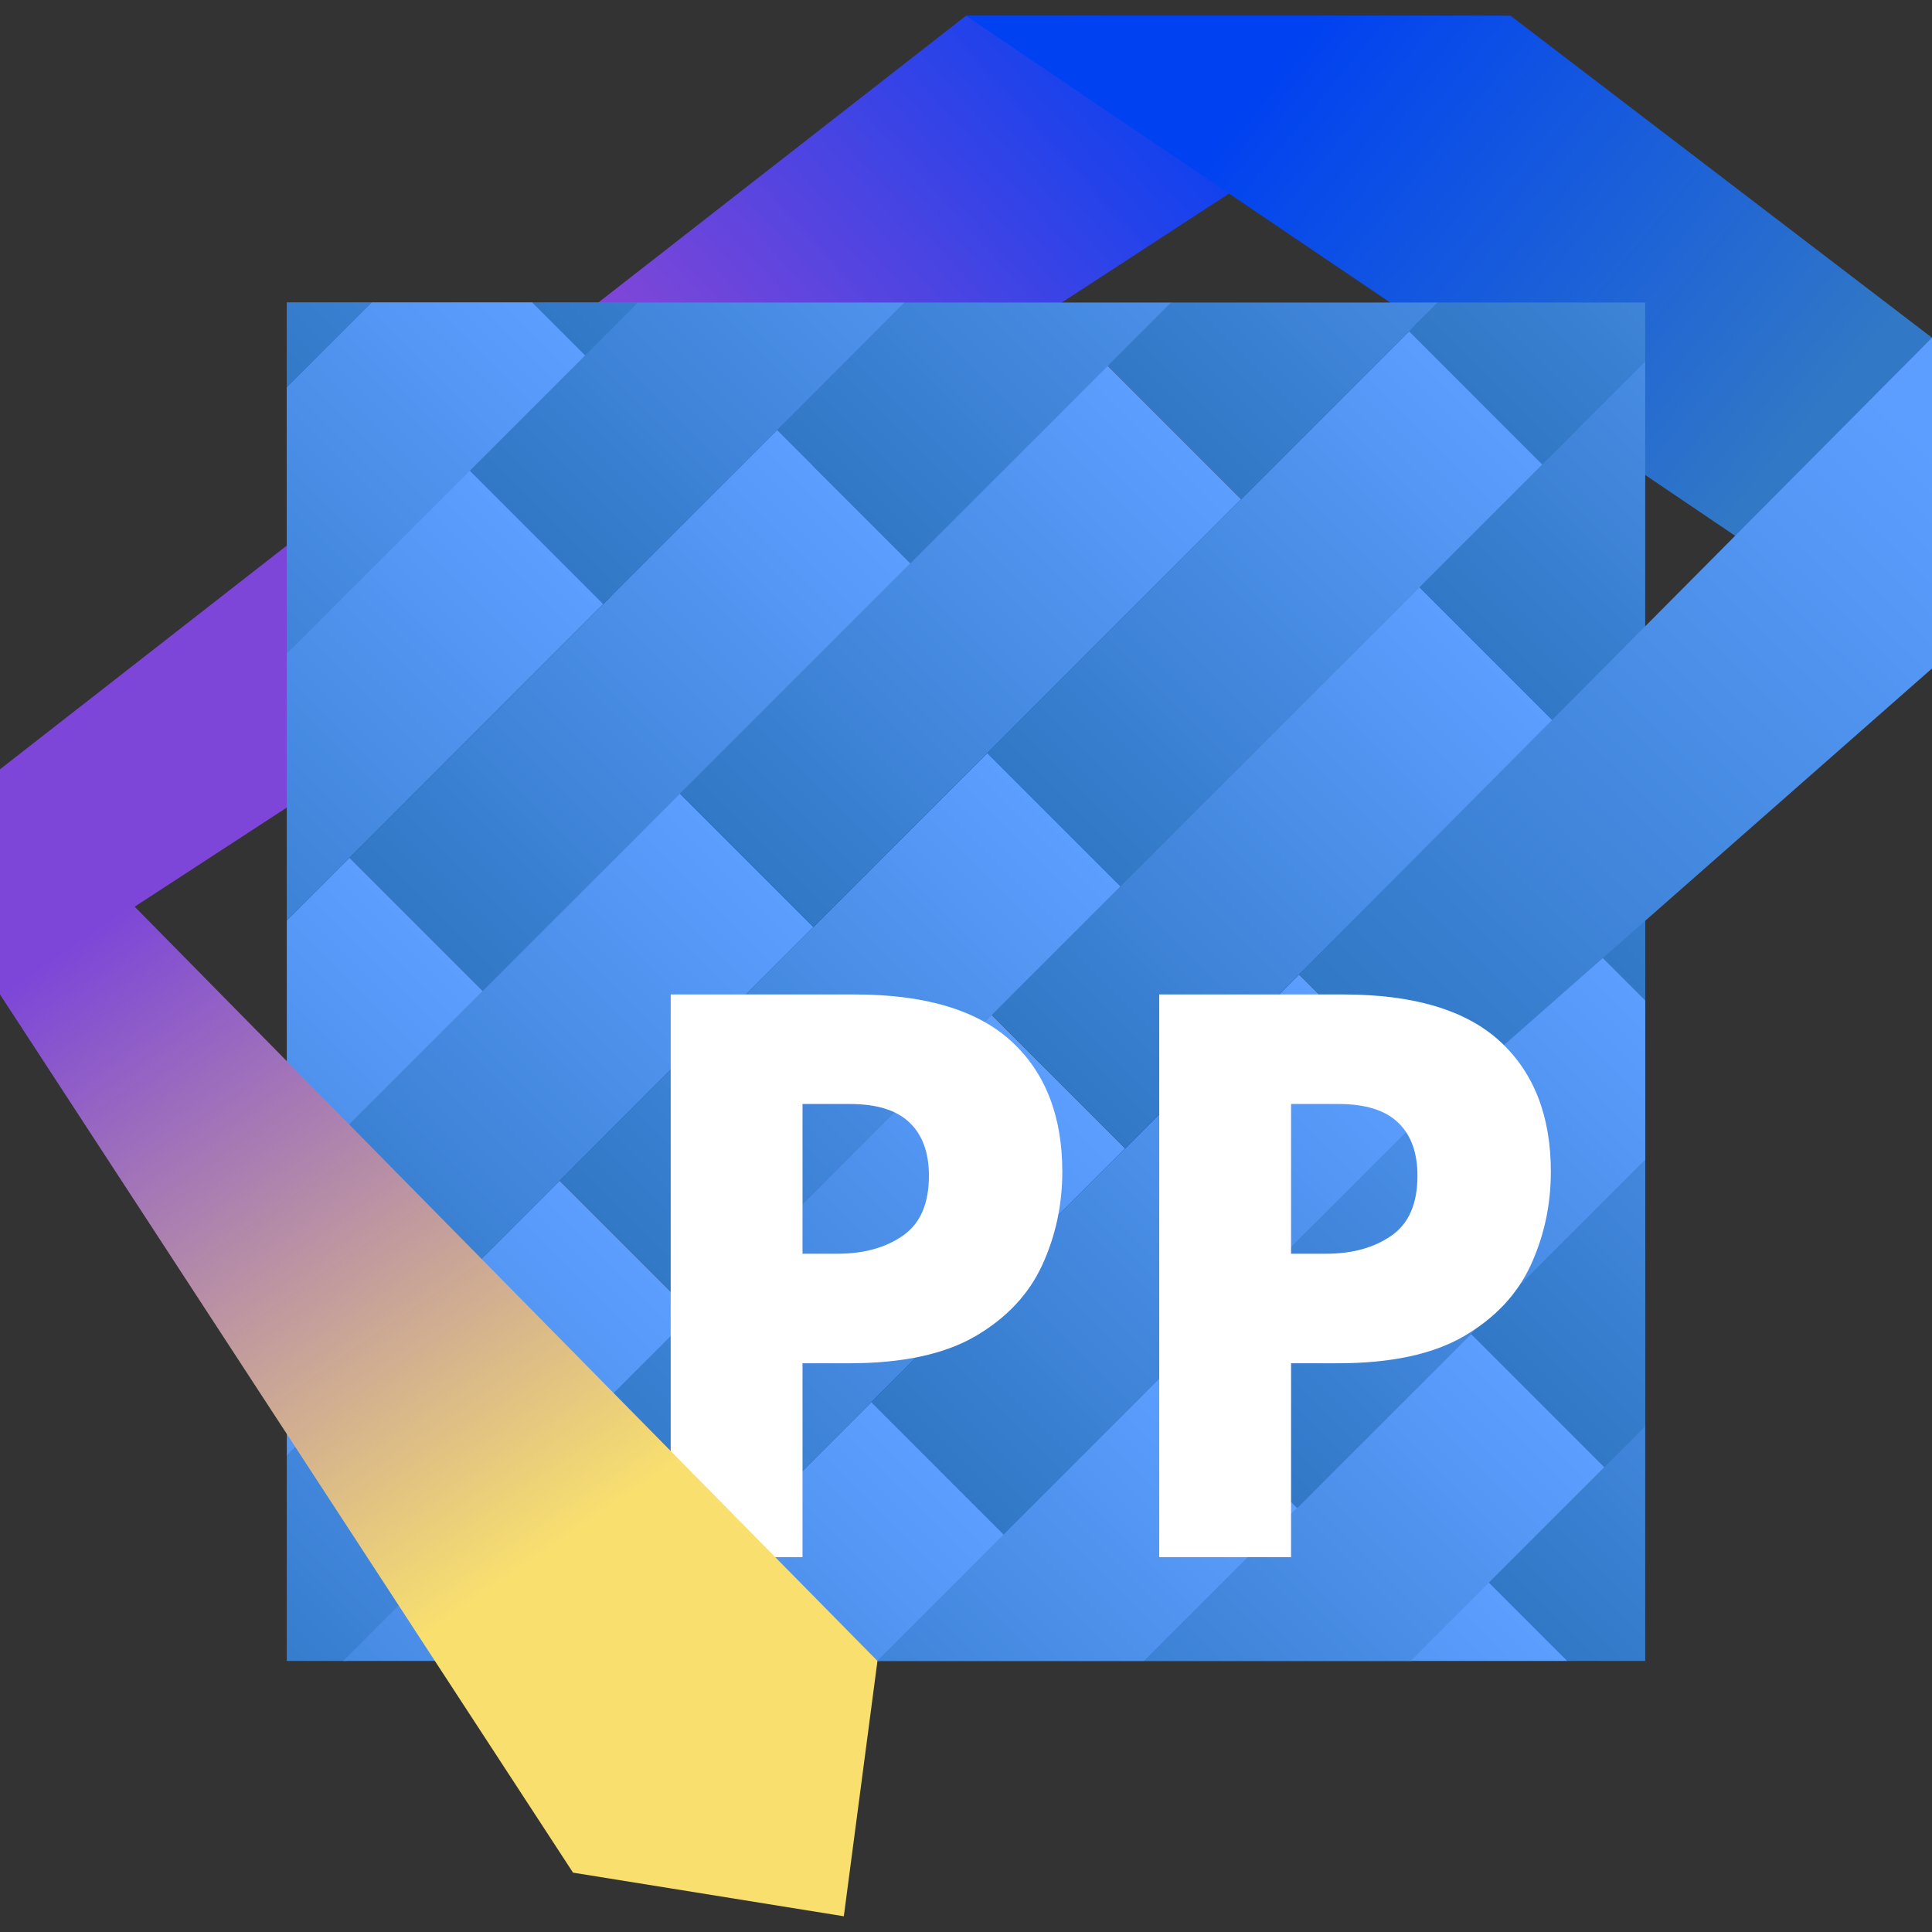 <?xml version="1.0" encoding="UTF-8" standalone="no"?>
<!DOCTYPE svg PUBLIC "-//W3C//DTD SVG 1.1//EN" "http://www.w3.org/Graphics/SVG/1.1/DTD/svg11.dtd">
<svg width="100%" height="100%" viewBox="0 0 1024 1024" version="1.1" xmlns="http://www.w3.org/2000/svg" xmlns:xlink="http://www.w3.org/1999/xlink" xml:space="preserve" xmlns:serif="http://www.serif.com/" style="fill-rule:evenodd;clip-rule:evenodd;stroke-linejoin:round;stroke-miterlimit:2;">
    <rect x="0" y="0" width="1024" height="1024" fill="#333333" stroke="none"/>
    <g>
        <path d="M512.401,193.173L796.045,8.341L512,8.341L0,407.735L0,527.078L512.401,193.173" style="fill:url(#_Linear1);"/>
        <path d="M946.825,302.349L512,8.341L800.631,8.341L1024,178.995L1024,354.53L946.825,302.349" style="fill:url(#_Linear2);"/>
        <g>
            <g>
                <g>
                    <clipPath id="_clip3">
                        <rect x="152" y="160.341" width="720" height="720"/>
                    </clipPath>
                    <g clip-path="url(#_clip3)">
                        <path d="M12.851,344.478L239.552,117.781L310.263,188.493L83.563,415.189L12.851,344.478Z" style="fill:url(#_Linear4);"/>
                        <path d="M76.642,139.268L303.343,-87.433L374.054,-16.721L147.354,209.98L76.642,139.268Z" style="fill:url(#_Linear5);"/>
                        <path d="M239.552,117.781L466.249,-108.919L536.96,-38.208L310.263,188.493L239.552,117.781Z" style="fill:url(#_Linear6);"/>
                        <path d="M12.851,344.478L239.552,117.781L310.263,188.493L83.563,415.189L12.851,344.478Z" style="fill:url(#_Linear7);"/>
                        <path d="M76.642,139.268L303.343,-87.433L374.054,-16.721L147.354,209.98L76.642,139.268Z" style="fill:url(#_Linear8);"/>
                        <path d="M239.552,117.781L466.249,-108.919L536.96,-38.208L310.263,188.493L239.552,117.781Z" style="fill:url(#_Linear9);"/>
                        <path d="M22.366,476.122L249.062,249.425L319.774,320.137L93.077,546.833L22.366,476.122Z" style="fill:url(#_Linear10);"/>
                        <path d="M185.271,454.639L411.972,227.938L482.684,298.65L255.983,525.346L185.271,454.639Z" style="fill:url(#_Linear11);"/>
                        <path d="M-41.425,681.335L185.271,454.639L255.983,525.346L29.286,752.047L-41.425,681.335Z" style="fill:url(#_Linear12);"/>
                        <path d="M249.062,249.425L475.763,22.729L546.475,93.44L319.774,320.137L249.062,249.425Z" style="fill:url(#_Linear13);"/>
                        <path d="M411.972,227.938L638.669,1.242L709.38,71.953L482.684,298.65L411.972,227.938Z" style="fill:url(#_Linear14);"/>
                        <path d="M133.722,647.347L360.418,420.651L431.13,491.358L204.433,718.059L133.722,647.347Z" style="fill:url(#_Linear15);"/>
                        <path d="M296.627,625.86L523.328,399.164L594.035,469.871L367.339,696.572L296.627,625.86Z" style="fill:url(#_Linear16);"/>
                        <path d="M69.931,852.557L296.627,625.86L367.339,696.572L140.642,923.268L69.931,852.557Z" style="fill:url(#_Linear17);"/>
                        <path d="M71.625,990.605L300.902,761.327L372.416,832.845L143.138,1062.12L71.625,990.605Z" style="fill:url(#_Linear18);"/>
                        <path d="M-92.629,874.573L134.067,647.872L204.779,718.583L-21.918,945.284L-92.629,874.573Z" style="fill:url(#_Linear19);"/>
                        <path d="M587.119,193.95L813.815,-32.747L884.527,37.965L657.83,264.661L587.119,193.95Z" style="fill:url(#_Linear20);"/>
                        <path d="M360.418,420.646L587.119,193.95L657.826,264.661L431.13,491.358L360.418,420.646Z" style="fill:url(#_Linear21);"/>
                        <path d="M523.328,399.164L750.025,172.463L820.736,243.174L594.035,469.871L523.328,399.164Z" style="fill:url(#_Linear22);"/>
                        <path d="M746.846,175.642L973.547,-51.055L1044.25,19.657L817.557,246.353L746.846,175.642Z" style="fill:url(#_Linear23);"/>
                        <path d="M298.957,764.689L525.658,537.988L596.369,608.7L369.668,835.401L298.957,764.689Z" style="fill:url(#_Linear24);"/>
                        <path d="M461.867,743.202L688.563,516.506L759.275,587.217L532.578,813.914L461.867,743.202Z" style="fill:url(#_Linear25);"/>
                        <path d="M235.166,969.903L461.867,743.202L532.574,813.914L305.877,1040.61L235.166,969.903Z" style="fill:url(#_Linear26);"/>
                        <path d="M752.354,311.292L979.055,84.595L1049.76,155.302L823.066,382.003L752.354,311.292Z" style="fill:url(#_Linear27);"/>
                        <path d="M525.658,537.988L752.354,311.292L823.066,382.003L596.369,608.7L525.658,537.988Z" style="fill:url(#_Linear28);"/>
                        <path d="M688.563,516.501L915.26,289.805L985.971,360.516L759.275,587.213L688.563,516.501Z" style="fill:url(#_Linear29);"/>
                        <path d="M390.118,955.247L616.815,728.546L687.526,799.258L460.83,1025.95L390.118,955.247Z" style="fill:url(#_Linear30);"/>
                        <path d="M553.024,933.76L779.725,707.059L850.436,777.771L623.735,1004.47L553.024,933.76Z" style="fill:url(#_Linear31);"/>
                        <path d="M843.516,501.85L1070.21,275.149L1140.92,345.86L914.227,572.561L843.516,501.85Z" style="fill:url(#_Linear32);"/>
                        <path d="M616.819,728.546L843.516,501.85L914.227,572.561L687.526,799.258L616.819,728.546Z" style="fill:url(#_Linear33);"/>
                        <path d="M779.725,707.059L1006.42,480.363L1077.13,551.074L850.436,777.771L779.725,707.059Z" style="fill:url(#_Linear34);"/>
                        <path d="M390.118,955.247L616.815,728.546L687.526,799.258L460.83,1025.95L390.118,955.247Z" style="fill:url(#_Linear35);"/>
                        <path d="M553.024,933.76L779.725,707.059L850.436,777.771L623.735,1004.47L553.024,933.76Z" style="fill:url(#_Linear36);"/>
                        <path d="M843.516,501.85L1070.21,275.149L1140.92,345.86L914.227,572.561L843.516,501.85Z" style="fill:url(#_Linear37);"/>
                        <path d="M616.819,728.546L843.516,501.85L914.227,572.561L687.526,799.258L616.819,728.546Z" style="fill:url(#_Linear38);"/>
                        <path d="M779.725,707.059L1006.42,480.363L1077.13,551.074L850.436,777.771L779.725,707.059Z" style="fill:url(#_Linear39);"/>
                        <path d="M562.539,1065.4L789.235,838.707L859.947,909.414L633.25,1136.12L562.539,1065.4Z" style="fill:url(#_Linear40);"/>
                        <path d="M789.239,838.707L1015.94,612.006L1086.65,682.718L859.947,909.414L789.239,838.707Z" style="fill:url(#_Linear41);"/>
                    </g>
                </g>
            </g>
        </g>
        <path d="M688.563,516.501L1024,178.995L1024,354.295L759.275,587.213L688.563,516.501Z" style="fill:url(#_Linear42);"/>
        <g>
            <path d="M452.89,527.078C490.432,527.078 518.178,535.433 536.124,551.97C554.069,568.512 563.042,591.569 563.042,621.06C563.042,638.605 559.484,655.142 552.358,670.601C545.229,686.054 533.453,698.586 517.009,708.194C500.57,717.798 478.234,722.56 450.014,722.56L425.353,722.56L425.353,825.318L355.482,825.318L355.482,527.078L452.89,527.078ZM450.428,585.139L425.353,585.139L425.353,664.499L443.849,664.499C457.822,664.499 469.397,661.325 478.579,654.895C487.761,648.546 492.348,637.935 492.348,623.147C492.348,610.953 488.922,601.51 482.074,594.995C475.226,588.395 464.67,585.139 450.428,585.139Z" style="fill:white;fill-rule:nonzero;"/>
            <path d="M711.834,527.078C749.376,527.078 777.118,535.433 795.063,551.97C813.009,568.512 821.982,591.569 821.982,621.06C821.982,638.605 818.423,655.142 811.298,670.601C804.169,686.054 792.393,698.586 775.949,708.194C759.509,717.798 737.173,722.56 708.954,722.56L684.292,722.56L684.292,825.318L614.421,825.318L614.421,527.078L711.834,527.078ZM709.367,585.139L684.292,585.139L684.292,664.499L702.788,664.499C716.766,664.499 728.337,661.325 737.519,654.895C746.701,648.546 751.287,637.935 751.287,623.147C751.287,610.953 747.861,601.51 741.013,594.995C734.165,588.395 723.61,585.139 709.367,585.139Z" style="fill:white;fill-rule:nonzero;"/>
        </g>
        <path d="M465.067,880.341L447.245,1015.66L303.727,992.542L0,527.078L0,408.068L465.067,880.341Z" style="fill:url(#_Linear43);"/>
    </g>
    <defs>
        <linearGradient id="_Linear1" x1="0" y1="0" x2="1" y2="0" gradientUnits="userSpaceOnUse" gradientTransform="matrix(237.865,-214.703,214.703,237.865,405.713,242.18)"><stop offset="0" style="stop-color:rgb(125,70,216);stop-opacity:1"/><stop offset="1" style="stop-color:rgb(0,65,241);stop-opacity:1"/></linearGradient>
        <linearGradient id="_Linear2" x1="0" y1="0" x2="1" y2="0" gradientUnits="userSpaceOnUse" gradientTransform="matrix(-264.172,-213.444,213.444,-264.172,944.875,240.124)"><stop offset="0" style="stop-color:rgb(49,120,198);stop-opacity:1"/><stop offset="1" style="stop-color:rgb(0,65,241);stop-opacity:1"/></linearGradient>
        <linearGradient id="_Linear4" x1="0" y1="0" x2="1" y2="0" gradientUnits="userSpaceOnUse" gradientTransform="matrix(226.698,-226.698,226.698,226.698,48.209,379.836)"><stop offset="0" style="stop-color:rgb(49,120,198);stop-opacity:1"/><stop offset="1" style="stop-color:rgb(92,158,255);stop-opacity:1"/></linearGradient>
        <linearGradient id="_Linear5" x1="0" y1="0" x2="1" y2="0" gradientUnits="userSpaceOnUse" gradientTransform="matrix(226.698,-226.698,226.698,226.698,112,174.622)"><stop offset="0" style="stop-color:rgb(49,120,198);stop-opacity:1"/><stop offset="1" style="stop-color:rgb(92,158,255);stop-opacity:1"/></linearGradient>
        <linearGradient id="_Linear6" x1="0" y1="0" x2="1" y2="0" gradientUnits="userSpaceOnUse" gradientTransform="matrix(226.698,-226.698,226.698,226.698,274.906,153.135)"><stop offset="0" style="stop-color:rgb(49,120,198);stop-opacity:1"/><stop offset="1" style="stop-color:rgb(92,158,255);stop-opacity:1"/></linearGradient>
        <linearGradient id="_Linear7" x1="0" y1="0" x2="1" y2="0" gradientUnits="userSpaceOnUse" gradientTransform="matrix(226.698,-226.698,226.698,226.698,48.209,379.836)"><stop offset="0" style="stop-color:rgb(49,120,198);stop-opacity:1"/><stop offset="1" style="stop-color:rgb(92,158,255);stop-opacity:1"/></linearGradient>
        <linearGradient id="_Linear8" x1="0" y1="0" x2="1" y2="0" gradientUnits="userSpaceOnUse" gradientTransform="matrix(226.698,-226.698,226.698,226.698,112,174.622)"><stop offset="0" style="stop-color:rgb(49,120,198);stop-opacity:1"/><stop offset="1" style="stop-color:rgb(92,158,255);stop-opacity:1"/></linearGradient>
        <linearGradient id="_Linear9" x1="0" y1="0" x2="1" y2="0" gradientUnits="userSpaceOnUse" gradientTransform="matrix(226.698,-226.698,226.698,226.698,274.906,153.135)"><stop offset="0" style="stop-color:rgb(49,120,198);stop-opacity:1"/><stop offset="1" style="stop-color:rgb(92,158,255);stop-opacity:1"/></linearGradient>
        <linearGradient id="_Linear10" x1="0" y1="0" x2="1" y2="0" gradientUnits="userSpaceOnUse" gradientTransform="matrix(226.698,-226.698,226.698,226.698,57.719,511.479)"><stop offset="0" style="stop-color:rgb(49,120,198);stop-opacity:1"/><stop offset="1" style="stop-color:rgb(92,158,255);stop-opacity:1"/></linearGradient>
        <linearGradient id="_Linear11" x1="0" y1="0" x2="1" y2="0" gradientUnits="userSpaceOnUse" gradientTransform="matrix(226.698,-226.698,226.698,226.698,220.629,489.993)"><stop offset="0" style="stop-color:rgb(49,120,198);stop-opacity:1"/><stop offset="1" style="stop-color:rgb(92,158,255);stop-opacity:1"/></linearGradient>
        <linearGradient id="_Linear12" x1="0" y1="0" x2="1" y2="0" gradientUnits="userSpaceOnUse" gradientTransform="matrix(226.698,-226.698,226.698,226.698,-6.067,716.689)"><stop offset="0" style="stop-color:rgb(49,120,198);stop-opacity:1"/><stop offset="1" style="stop-color:rgb(92,158,255);stop-opacity:1"/></linearGradient>
        <linearGradient id="_Linear13" x1="0" y1="0" x2="1" y2="0" gradientUnits="userSpaceOnUse" gradientTransform="matrix(226.698,-226.698,226.698,226.698,284.42,284.779)"><stop offset="0" style="stop-color:rgb(49,120,198);stop-opacity:1"/><stop offset="1" style="stop-color:rgb(92,158,255);stop-opacity:1"/></linearGradient>
        <linearGradient id="_Linear14" x1="0" y1="0" x2="1" y2="0" gradientUnits="userSpaceOnUse" gradientTransform="matrix(226.698,-226.698,226.698,226.698,447.326,263.296)"><stop offset="0" style="stop-color:rgb(49,120,198);stop-opacity:1"/><stop offset="1" style="stop-color:rgb(92,158,255);stop-opacity:1"/></linearGradient>
        <linearGradient id="_Linear15" x1="0" y1="0" x2="1" y2="0" gradientUnits="userSpaceOnUse" gradientTransform="matrix(226.698,-226.698,226.698,226.698,169.075,682.701)"><stop offset="0" style="stop-color:rgb(49,120,198);stop-opacity:1"/><stop offset="1" style="stop-color:rgb(92,158,255);stop-opacity:1"/></linearGradient>
        <linearGradient id="_Linear16" x1="0" y1="0" x2="1" y2="0" gradientUnits="userSpaceOnUse" gradientTransform="matrix(226.698,-226.698,226.698,226.698,331.985,661.214)"><stop offset="0" style="stop-color:rgb(49,120,198);stop-opacity:1"/><stop offset="1" style="stop-color:rgb(92,158,255);stop-opacity:1"/></linearGradient>
        <linearGradient id="_Linear17" x1="0" y1="0" x2="1" y2="0" gradientUnits="userSpaceOnUse" gradientTransform="matrix(226.698,-226.698,226.698,226.698,105.284,887.915)"><stop offset="0" style="stop-color:rgb(49,120,198);stop-opacity:1"/><stop offset="1" style="stop-color:rgb(92,158,255);stop-opacity:1"/></linearGradient>
        <linearGradient id="_Linear18" x1="0" y1="0" x2="1" y2="0" gradientUnits="userSpaceOnUse" gradientTransform="matrix(229.277,-229.277,229.277,229.277,107.383,1026.36)"><stop offset="0" style="stop-color:rgb(49,120,198);stop-opacity:1"/><stop offset="1" style="stop-color:rgb(92,158,255);stop-opacity:1"/></linearGradient>
        <linearGradient id="_Linear19" x1="0" y1="0" x2="1" y2="0" gradientUnits="userSpaceOnUse" gradientTransform="matrix(226.698,-226.698,226.698,226.698,-57.276,909.926)"><stop offset="0" style="stop-color:rgb(49,120,198);stop-opacity:1"/><stop offset="1" style="stop-color:rgb(92,158,255);stop-opacity:1"/></linearGradient>
        <linearGradient id="_Linear20" x1="0" y1="0" x2="1" y2="0" gradientUnits="userSpaceOnUse" gradientTransform="matrix(226.698,-226.698,226.698,226.698,622.473,229.303)"><stop offset="0" style="stop-color:rgb(49,120,198);stop-opacity:1"/><stop offset="1" style="stop-color:rgb(92,158,255);stop-opacity:1"/></linearGradient>
        <linearGradient id="_Linear21" x1="0" y1="0" x2="1" y2="0" gradientUnits="userSpaceOnUse" gradientTransform="matrix(226.698,-226.698,226.698,226.698,395.776,456.004)"><stop offset="0" style="stop-color:rgb(49,120,198);stop-opacity:1"/><stop offset="1" style="stop-color:rgb(92,158,255);stop-opacity:1"/></linearGradient>
        <linearGradient id="_Linear22" x1="0" y1="0" x2="1" y2="0" gradientUnits="userSpaceOnUse" gradientTransform="matrix(226.698,-226.698,226.698,226.698,558.682,434.517)"><stop offset="0" style="stop-color:rgb(49,120,198);stop-opacity:1"/><stop offset="1" style="stop-color:rgb(92,158,255);stop-opacity:1"/></linearGradient>
        <linearGradient id="_Linear23" x1="0" y1="0" x2="1" y2="0" gradientUnits="userSpaceOnUse" gradientTransform="matrix(226.698,-226.698,226.698,226.698,782.204,210.995)"><stop offset="0" style="stop-color:rgb(49,120,198);stop-opacity:1"/><stop offset="1" style="stop-color:rgb(92,158,255);stop-opacity:1"/></linearGradient>
        <linearGradient id="_Linear24" x1="0" y1="0" x2="1" y2="0" gradientUnits="userSpaceOnUse" gradientTransform="matrix(226.698,-226.698,226.698,226.698,334.315,800.043)"><stop offset="0" style="stop-color:rgb(49,120,198);stop-opacity:1"/><stop offset="1" style="stop-color:rgb(92,158,255);stop-opacity:1"/></linearGradient>
        <linearGradient id="_Linear25" x1="0" y1="0" x2="1" y2="0" gradientUnits="userSpaceOnUse" gradientTransform="matrix(226.698,-226.698,226.698,226.698,497.22,778.56)"><stop offset="0" style="stop-color:rgb(49,120,198);stop-opacity:1"/><stop offset="1" style="stop-color:rgb(92,158,255);stop-opacity:1"/></linearGradient>
        <linearGradient id="_Linear26" x1="0" y1="0" x2="1" y2="0" gradientUnits="userSpaceOnUse" gradientTransform="matrix(226.698,-226.698,226.698,226.698,270.524,1005.26)"><stop offset="0" style="stop-color:rgb(49,120,198);stop-opacity:1"/><stop offset="1" style="stop-color:rgb(92,158,255);stop-opacity:1"/></linearGradient>
        <linearGradient id="_Linear27" x1="0" y1="0" x2="1" y2="0" gradientUnits="userSpaceOnUse" gradientTransform="matrix(226.698,-226.698,226.698,226.698,787.712,346.645)"><stop offset="0" style="stop-color:rgb(49,120,198);stop-opacity:1"/><stop offset="1" style="stop-color:rgb(92,158,255);stop-opacity:1"/></linearGradient>
        <linearGradient id="_Linear28" x1="0" y1="0" x2="1" y2="0" gradientUnits="userSpaceOnUse" gradientTransform="matrix(226.698,-226.698,226.698,226.698,561.011,573.346)"><stop offset="0" style="stop-color:rgb(49,120,198);stop-opacity:1"/><stop offset="1" style="stop-color:rgb(92,158,255);stop-opacity:1"/></linearGradient>
        <linearGradient id="_Linear29" x1="0" y1="0" x2="1" y2="0" gradientUnits="userSpaceOnUse" gradientTransform="matrix(226.698,-226.698,226.698,226.698,723.921,551.859)"><stop offset="0" style="stop-color:rgb(49,120,198);stop-opacity:1"/><stop offset="1" style="stop-color:rgb(92,158,255);stop-opacity:1"/></linearGradient>
        <linearGradient id="_Linear30" x1="0" y1="0" x2="1" y2="0" gradientUnits="userSpaceOnUse" gradientTransform="matrix(226.698,-226.698,226.698,226.698,425.476,990.601)"><stop offset="0" style="stop-color:rgb(49,120,198);stop-opacity:1"/><stop offset="1" style="stop-color:rgb(92,158,255);stop-opacity:1"/></linearGradient>
        <linearGradient id="_Linear31" x1="0" y1="0" x2="1" y2="0" gradientUnits="userSpaceOnUse" gradientTransform="matrix(226.698,-226.698,226.698,226.698,588.382,969.114)"><stop offset="0" style="stop-color:rgb(49,120,198);stop-opacity:1"/><stop offset="1" style="stop-color:rgb(92,158,255);stop-opacity:1"/></linearGradient>
        <linearGradient id="_Linear32" x1="0" y1="0" x2="1" y2="0" gradientUnits="userSpaceOnUse" gradientTransform="matrix(226.698,-226.698,226.698,226.698,878.869,537.203)"><stop offset="0" style="stop-color:rgb(49,120,198);stop-opacity:1"/><stop offset="1" style="stop-color:rgb(92,158,255);stop-opacity:1"/></linearGradient>
        <linearGradient id="_Linear33" x1="0" y1="0" x2="1" y2="0" gradientUnits="userSpaceOnUse" gradientTransform="matrix(226.698,-226.698,226.698,226.698,652.173,763.904)"><stop offset="0" style="stop-color:rgb(49,120,198);stop-opacity:1"/><stop offset="1" style="stop-color:rgb(92,158,255);stop-opacity:1"/></linearGradient>
        <linearGradient id="_Linear34" x1="0" y1="0" x2="1" y2="0" gradientUnits="userSpaceOnUse" gradientTransform="matrix(226.698,-226.698,226.698,226.698,815.078,742.417)"><stop offset="0" style="stop-color:rgb(49,120,198);stop-opacity:1"/><stop offset="1" style="stop-color:rgb(92,158,255);stop-opacity:1"/></linearGradient>
        <linearGradient id="_Linear35" x1="0" y1="0" x2="1" y2="0" gradientUnits="userSpaceOnUse" gradientTransform="matrix(226.698,-226.698,226.698,226.698,425.476,990.601)"><stop offset="0" style="stop-color:rgb(49,120,198);stop-opacity:1"/><stop offset="1" style="stop-color:rgb(92,158,255);stop-opacity:1"/></linearGradient>
        <linearGradient id="_Linear36" x1="0" y1="0" x2="1" y2="0" gradientUnits="userSpaceOnUse" gradientTransform="matrix(226.698,-226.698,226.698,226.698,588.382,969.114)"><stop offset="0" style="stop-color:rgb(49,120,198);stop-opacity:1"/><stop offset="1" style="stop-color:rgb(92,158,255);stop-opacity:1"/></linearGradient>
        <linearGradient id="_Linear37" x1="0" y1="0" x2="1" y2="0" gradientUnits="userSpaceOnUse" gradientTransform="matrix(226.698,-226.698,226.698,226.698,878.869,537.203)"><stop offset="0" style="stop-color:rgb(49,120,198);stop-opacity:1"/><stop offset="1" style="stop-color:rgb(92,158,255);stop-opacity:1"/></linearGradient>
        <linearGradient id="_Linear38" x1="0" y1="0" x2="1" y2="0" gradientUnits="userSpaceOnUse" gradientTransform="matrix(226.698,-226.698,226.698,226.698,652.173,763.904)"><stop offset="0" style="stop-color:rgb(49,120,198);stop-opacity:1"/><stop offset="1" style="stop-color:rgb(92,158,255);stop-opacity:1"/></linearGradient>
        <linearGradient id="_Linear39" x1="0" y1="0" x2="1" y2="0" gradientUnits="userSpaceOnUse" gradientTransform="matrix(226.698,-226.698,226.698,226.698,815.078,742.417)"><stop offset="0" style="stop-color:rgb(49,120,198);stop-opacity:1"/><stop offset="1" style="stop-color:rgb(92,158,255);stop-opacity:1"/></linearGradient>
        <linearGradient id="_Linear40" x1="0" y1="0" x2="1" y2="0" gradientUnits="userSpaceOnUse" gradientTransform="matrix(226.698,-226.698,226.698,226.698,597.897,1100.76)"><stop offset="0" style="stop-color:rgb(49,120,198);stop-opacity:1"/><stop offset="1" style="stop-color:rgb(92,158,255);stop-opacity:1"/></linearGradient>
        <linearGradient id="_Linear41" x1="0" y1="0" x2="1" y2="0" gradientUnits="userSpaceOnUse" gradientTransform="matrix(226.698,-226.698,226.698,226.698,824.593,874.061)"><stop offset="0" style="stop-color:rgb(49,120,198);stop-opacity:1"/><stop offset="1" style="stop-color:rgb(92,158,255);stop-opacity:1"/></linearGradient>
        <linearGradient id="_Linear42" x1="0" y1="0" x2="1" y2="0" gradientUnits="userSpaceOnUse" gradientTransform="matrix(302.853,-308.497,308.497,302.853,723.921,551.859)"><stop offset="0" style="stop-color:rgb(49,120,198);stop-opacity:1"/><stop offset="1" style="stop-color:rgb(92,158,255);stop-opacity:1"/></linearGradient>
        <linearGradient id="_Linear43" x1="0" y1="0" x2="1" y2="0" gradientUnits="userSpaceOnUse" gradientTransform="matrix(229.66,339.499,-339.499,229.66,34.257,503.049)"><stop offset="0" style="stop-color:rgb(125,70,216);stop-opacity:1"/><stop offset="1" style="stop-color:rgb(249,224,110);stop-opacity:1"/></linearGradient>
    </defs>
</svg>
